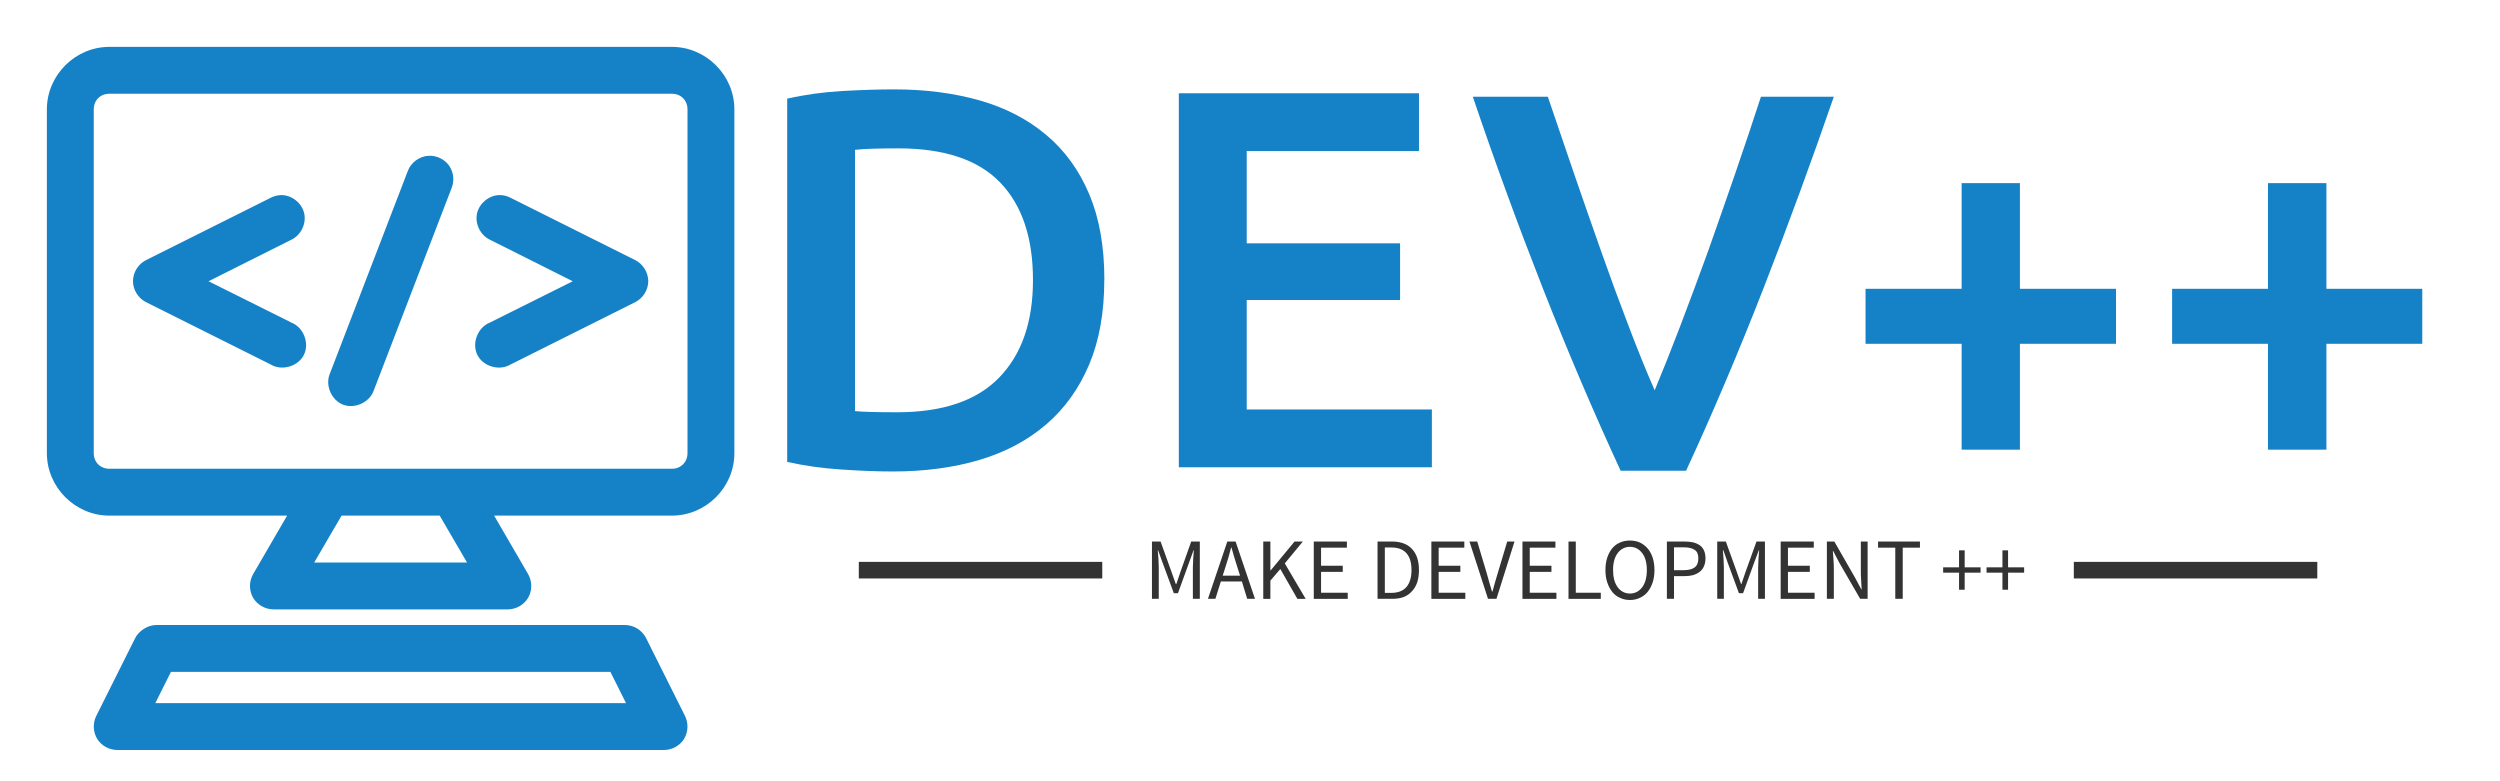 <svg width="320" height="100" xmlns="http://www.w3.org/2000/svg" xmlns:svg="http://www.w3.org/2000/svg" version="1.1" xml:space="preserve">
 <g class="layer">
  <title>Dev++</title>
  <g id="svg_1" transform="matrix(1 0 0 1 -150 0)">
   <path d="m164,6c-4.38,0 -8,3.62 -8,8l0,44c0,4.38 3.62,8 8,8l22.75,0l-4.34,7.47c-0.54,0.93 -0.55,2.08 -0.03,3.02c0.55,0.93 1.54,1.5 2.62,1.51l30,0c1.08,-0.01 2.07,-0.58 2.62,-1.51c0.52,-0.94 0.51,-2.09 -0.03,-3.02l-4.34,-7.47l22.75,0c4.38,0 8,-3.62 8,-8l0,-44c0,-4.38 -3.62,-8 -8,-8l-72,0zm0,6l72,0c1.16,0 2,0.84 2,2l0,44c0,1.16 -0.84,2 -2,2l-72,0c-1.16,0 -2,-0.84 -2,-2l0,-44c0,-1.16 0.84,-2 2,-2zm40.88,7.94c-1.18,0.05 -2.29,0.86 -2.69,1.97l-10,26c-0.57,1.47 0.26,3.32 1.73,3.89c1.47,0.56 3.33,-0.27 3.89,-1.74l10,-26c0.38,-0.95 0.25,-2.03 -0.33,-2.87c-0.61,-0.82 -1.58,-1.3 -2.6,-1.25zm-18.88,5.03c-0.47,0.01 -0.93,0.13 -1.34,0.34l-16,8c-1,0.53 -1.62,1.55 -1.64,2.67c0,1.1 0.66,2.18 1.64,2.68l16,8c1.41,0.85 3.49,0.25 4.23,-1.22c0.75,-1.48 -0.02,-3.51 -1.55,-4.13l-10.65,-5.31l10.65,-5.34c1.21,-0.6 1.9,-2.07 1.59,-3.38c-0.31,-1.31 -1.59,-2.32 -2.93,-2.31zm27.91,0c-1.33,0.03 -2.57,1.06 -2.85,2.35c-0.29,1.3 0.41,2.75 1.6,3.34l10.65,5.34l-10.65,5.31c-1.53,0.62 -2.3,2.66 -1.55,4.13c0.74,1.48 2.82,2.07 4.23,1.22l16,-8c1,-0.53 1.62,-1.55 1.64,-2.67c-0.02,-1.13 -0.64,-2.15 -1.64,-2.68l-16,-8c-0.44,-0.23 -0.93,-0.35 -1.43,-0.34zm-20.19,41.03l12.56,0l3.5,6l-19.56,0l3.5,-6zm-26.41,15.66l-5,10c-0.45,0.93 -0.4,2.03 0.13,2.92c0.56,0.88 1.52,1.41 2.56,1.42l70,0c1.04,-0.01 2,-0.54 2.56,-1.42c0.53,-0.89 0.58,-1.99 0.13,-2.92l-5,-10c-0.52,-1.01 -1.56,-1.65 -2.69,-1.66l-60,0c-1.13,0 -2.26,0.8 -2.69,1.66zm4.57,4.34l56.25,0l2,4l-60.25,0l2,-4z" fill="rgb(21,130,199)" fill-rule="nonzero" id="svg_2" stroke-dashoffset="0" stroke-miterlimit="4" stroke-width="0"/>
  </g>
  <path d="m109.44,19.19l0,33.43q0.76,0.08 1.99,0.11q1.25,0.04 3.39,0.04q8.78,0 13.08,-4.45q4.32,-4.45 4.32,-12.47q0,-8.16 -4.22,-12.51q-4.2,-4.35 -13.04,-4.35q-3.88,0 -5.53,0.19l0.01,0.01zm31.91,16.64q0,6.23 -1.93,10.81q-1.93,4.6 -5.49,7.67q-3.56,3.07 -8.56,4.56q-5,1.48 -11.09,1.48q-2.9,0 -6.55,-0.25q-3.67,-0.23 -6.97,-0.98l0,-46.49q3.31,-0.76 7.04,-0.98q3.73,-0.21 6.64,-0.21q6,0 10.98,1.42q4.96,1.42 8.52,4.43q3.56,2.99 5.49,7.59q1.93,4.58 1.93,10.94l-0.01,0.01zm41.93,23.98l-32.39,0l0,-47.87l30.74,0l0,7.4l-22.05,0l0,11.81l19.63,0l0,7.25l-19.63,0l0,14.01l23.7,0l0,7.4z" fill="rgb(21,130,199)" fill-rule="nonzero" id="svg_4" stroke-dashoffset="0" stroke-miterlimit="4"/>
  <path d="m215.81,60.25l-8.37,0q-5.17,-11.19 -9.99,-23.43q-4.79,-12.21 -8.93,-24.44l9.6,0l3.37,9.88q1.74,5.05 3.46,9.92q1.72,4.88 3.46,9.41q1.72,4.56 3.39,8.37q1.59,-3.82 3.31,-8.33q1.72,-4.52 3.5,-9.41q1.74,-4.92 3.48,-9.96q1.74,-5.05 3.31,-9.88l9.33,0q-4.22,12.23 -8.97,24.44q-4.77,12.23 -9.94,23.43l-0.01,0zm22.98,-16.24l0,-7.04l12.3,0l0,-13.53l7.46,0l0,13.53l12.3,0l0,7.04l-12.3,0l0,13.55l-7.46,0l0,-13.55l-12.3,0zm39.24,0l0,-7.04l12.27,0l0,-13.53l7.48,0l0,13.53l12.27,0l0,7.04l-12.27,0l0,13.55l-7.48,0l0,-13.55l-12.27,0z" fill="rgb(21,130,199)" fill-rule="nonzero" id="svg_6" stroke-dashoffset="0" stroke-miterlimit="4"/>
  <g id="svg_7" transform="matrix(2.12 0 0 2.12 636.28 547.99)">
   <path d="m-44.78,-85.03l14.7,0l0,1l-14.7,0l0,-1zm73.36,0l14.7,0l0,1l-14.7,0l0,-1zm-55.66,2.23l0,-3.46l0.52,0l0.67,1.86l0.25,0.71l0.03,0l0.24,-0.71l0.66,-1.86l0.52,0l0,3.46l-0.42,0l0,-1.9q0,-0.23 0.02,-0.52q0.02,-0.27 0.04,-0.51l-0.02,0l-0.28,0.77l-0.66,1.82l-0.25,0l-0.67,-1.82l-0.28,-0.77l-0.02,0q0.02,0.24 0.04,0.51q0.02,0.29 0.02,0.52l0,1.9l-0.41,0zm4.27,-1.4l1.05,0l-0.17,-0.53q-0.09,-0.29 -0.18,-0.58q-0.08,-0.29 -0.17,-0.59l-0.02,0q-0.08,0.3 -0.16,0.59q-0.09,0.29 -0.18,0.58l-0.17,0.53zm1.48,1.4l-0.32,-1.05l-1.27,0l-0.33,1.05l-0.45,0l1.17,-3.46l0.5,0l1.17,3.46l-0.47,0zm0.97,0l0,-3.46l0.43,0l0,1.74l0.02,0l1.44,-1.74l0.5,0l-1.09,1.32l1.26,2.14l-0.5,0l-1.03,-1.8l-0.6,0.7l0,1.1l-0.43,0zm3.05,0l0,-3.46l2,0l0,0.37l-1.56,0l0,1.09l1.31,0l0,0.37l-1.31,0l0,1.26l1.61,0l0,0.37l-2.05,0zm3.85,0l0,-3.46l0.87,0q0.8,0 1.21,0.45q0.42,0.44 0.42,1.27q0,0.41 -0.1,0.73q-0.11,0.33 -0.32,0.55q-0.2,0.23 -0.5,0.35q-0.3,0.11 -0.69,0.11l-0.89,0zm0.44,-0.36l0.39,0q0.61,0 0.92,-0.36q0.3,-0.36 0.3,-1.02q0,-0.66 -0.3,-1.01q-0.31,-0.35 -0.91,-0.35l-0.4,0l0,2.74zm2.81,0.36l0,-3.46l1.99,0l0,0.37l-1.55,0l0,1.09l1.31,0l0,0.37l-1.31,0l0,1.26l1.61,0l0,0.37l-2.05,0zm3.42,0l-1.12,-3.46l0.47,0l0.56,1.87q0.09,0.31 0.16,0.57q0.07,0.27 0.17,0.58l0.03,0q0.09,-0.31 0.16,-0.58q0.08,-0.26 0.17,-0.57l0.56,-1.87l0.44,0l-1.09,3.46l-0.51,0zm2.08,0l0,-3.46l1.99,0l0,0.37l-1.55,0l0,1.09l1.31,0l0,0.37l-1.31,0l0,1.26l1.61,0l0,0.37l-2.05,0zm2.78,0l0,-3.46l0.44,0l0,3.09l1.51,0l0,0.37l-1.95,0zm3.71,0.07q-0.33,0 -0.6,-0.13q-0.28,-0.12 -0.47,-0.36q-0.19,-0.24 -0.3,-0.57q-0.11,-0.33 -0.11,-0.75q0,-0.42 0.11,-0.75q0.11,-0.33 0.3,-0.56q0.19,-0.23 0.47,-0.35q0.27,-0.12 0.6,-0.12q0.33,0 0.6,0.12q0.27,0.13 0.47,0.36q0.19,0.22 0.3,0.55q0.11,0.33 0.11,0.75q0,0.42 -0.11,0.75q-0.11,0.33 -0.3,0.57q-0.2,0.24 -0.47,0.36q-0.27,0.13 -0.6,0.13zm0,-0.39q0.23,0 0.42,-0.1q0.18,-0.1 0.32,-0.28q0.14,-0.19 0.21,-0.45q0.07,-0.27 0.07,-0.59q0,-0.32 -0.07,-0.58q-0.07,-0.26 -0.21,-0.44q-0.14,-0.18 -0.32,-0.28q-0.19,-0.1 -0.42,-0.1q-0.23,0 -0.42,0.1q-0.19,0.1 -0.32,0.28q-0.14,0.18 -0.21,0.44q-0.07,0.26 -0.07,0.58q0,0.32 0.07,0.59q0.07,0.26 0.21,0.45q0.13,0.18 0.32,0.28q0.19,0.1 0.42,0.1zm2.23,0.32l0,-3.46l1.06,0q0.28,0 0.52,0.05q0.24,0.06 0.41,0.18q0.16,0.11 0.25,0.31q0.09,0.2 0.09,0.48q0,0.27 -0.09,0.47q-0.09,0.21 -0.26,0.34q-0.17,0.13 -0.4,0.2q-0.24,0.06 -0.52,0.06l-0.63,0l0,1.37l-0.43,0zm0.43,-1.73l0.57,0q0.46,0 0.68,-0.17q0.22,-0.17 0.22,-0.54q0,-0.38 -0.23,-0.52q-0.22,-0.15 -0.67,-0.15l-0.57,0l0,1.38zm2.61,1.73l0,-3.46l0.52,0l0.67,1.86l0.25,0.71l0.02,0l0.24,-0.71l0.67,-1.86l0.51,0l0,3.46l-0.41,0l0,-1.9q0,-0.23 0.02,-0.52q0.02,-0.27 0.04,-0.51l-0.02,0l-0.29,0.77l-0.66,1.82l-0.25,0l-0.67,-1.82l-0.27,-0.77l-0.03,0l0.04,0.51q0.02,0.29 0.02,0.52l0,1.9l-0.4,0zm3.83,0l0,-3.46l2,0l0,0.37l-1.56,0l0,1.09l1.32,0l0,0.37l-1.32,0l0,1.26l1.61,0l0,0.37l-2.05,0zm2.79,0l0,-3.46l0.45,0l1.25,2.18l0.38,0.71l0.02,0q-0.02,-0.26 -0.03,-0.54q-0.02,-0.28 -0.02,-0.56l0,-1.79l0.41,0l0,3.46l-0.45,0l-1.26,-2.18l-0.37,-0.71l-0.02,0q0.02,0.26 0.04,0.54q0.02,0.27 0.02,0.54l0,1.81l-0.42,0zm4.13,0l0,-3.09l-1.04,0l0,-0.37l2.53,0l0,0.37l-1.04,0l0,3.09l-0.45,0zm3.85,-0.55l0,-1.03l-0.96,0l0,-0.32l0.96,0l0,-1.03l0.34,0l0,1.03l0.96,0l0,0.32l-0.96,0l0,1.03l-0.34,0zm2.62,0l0,-1.03l-0.96,0l0,-0.32l0.96,0l0,-1.03l0.34,0l0,1.03l0.97,0l0,0.32l-0.97,0l0,1.03l-0.34,0z" fill="rgb(51,51,51)" fill-rule="nonzero" id="svg_8" stroke-dashoffset="0" stroke-miterlimit="4" transform="translate(-203.5 -139.53)"/>
  </g>
 </g>
</svg>
